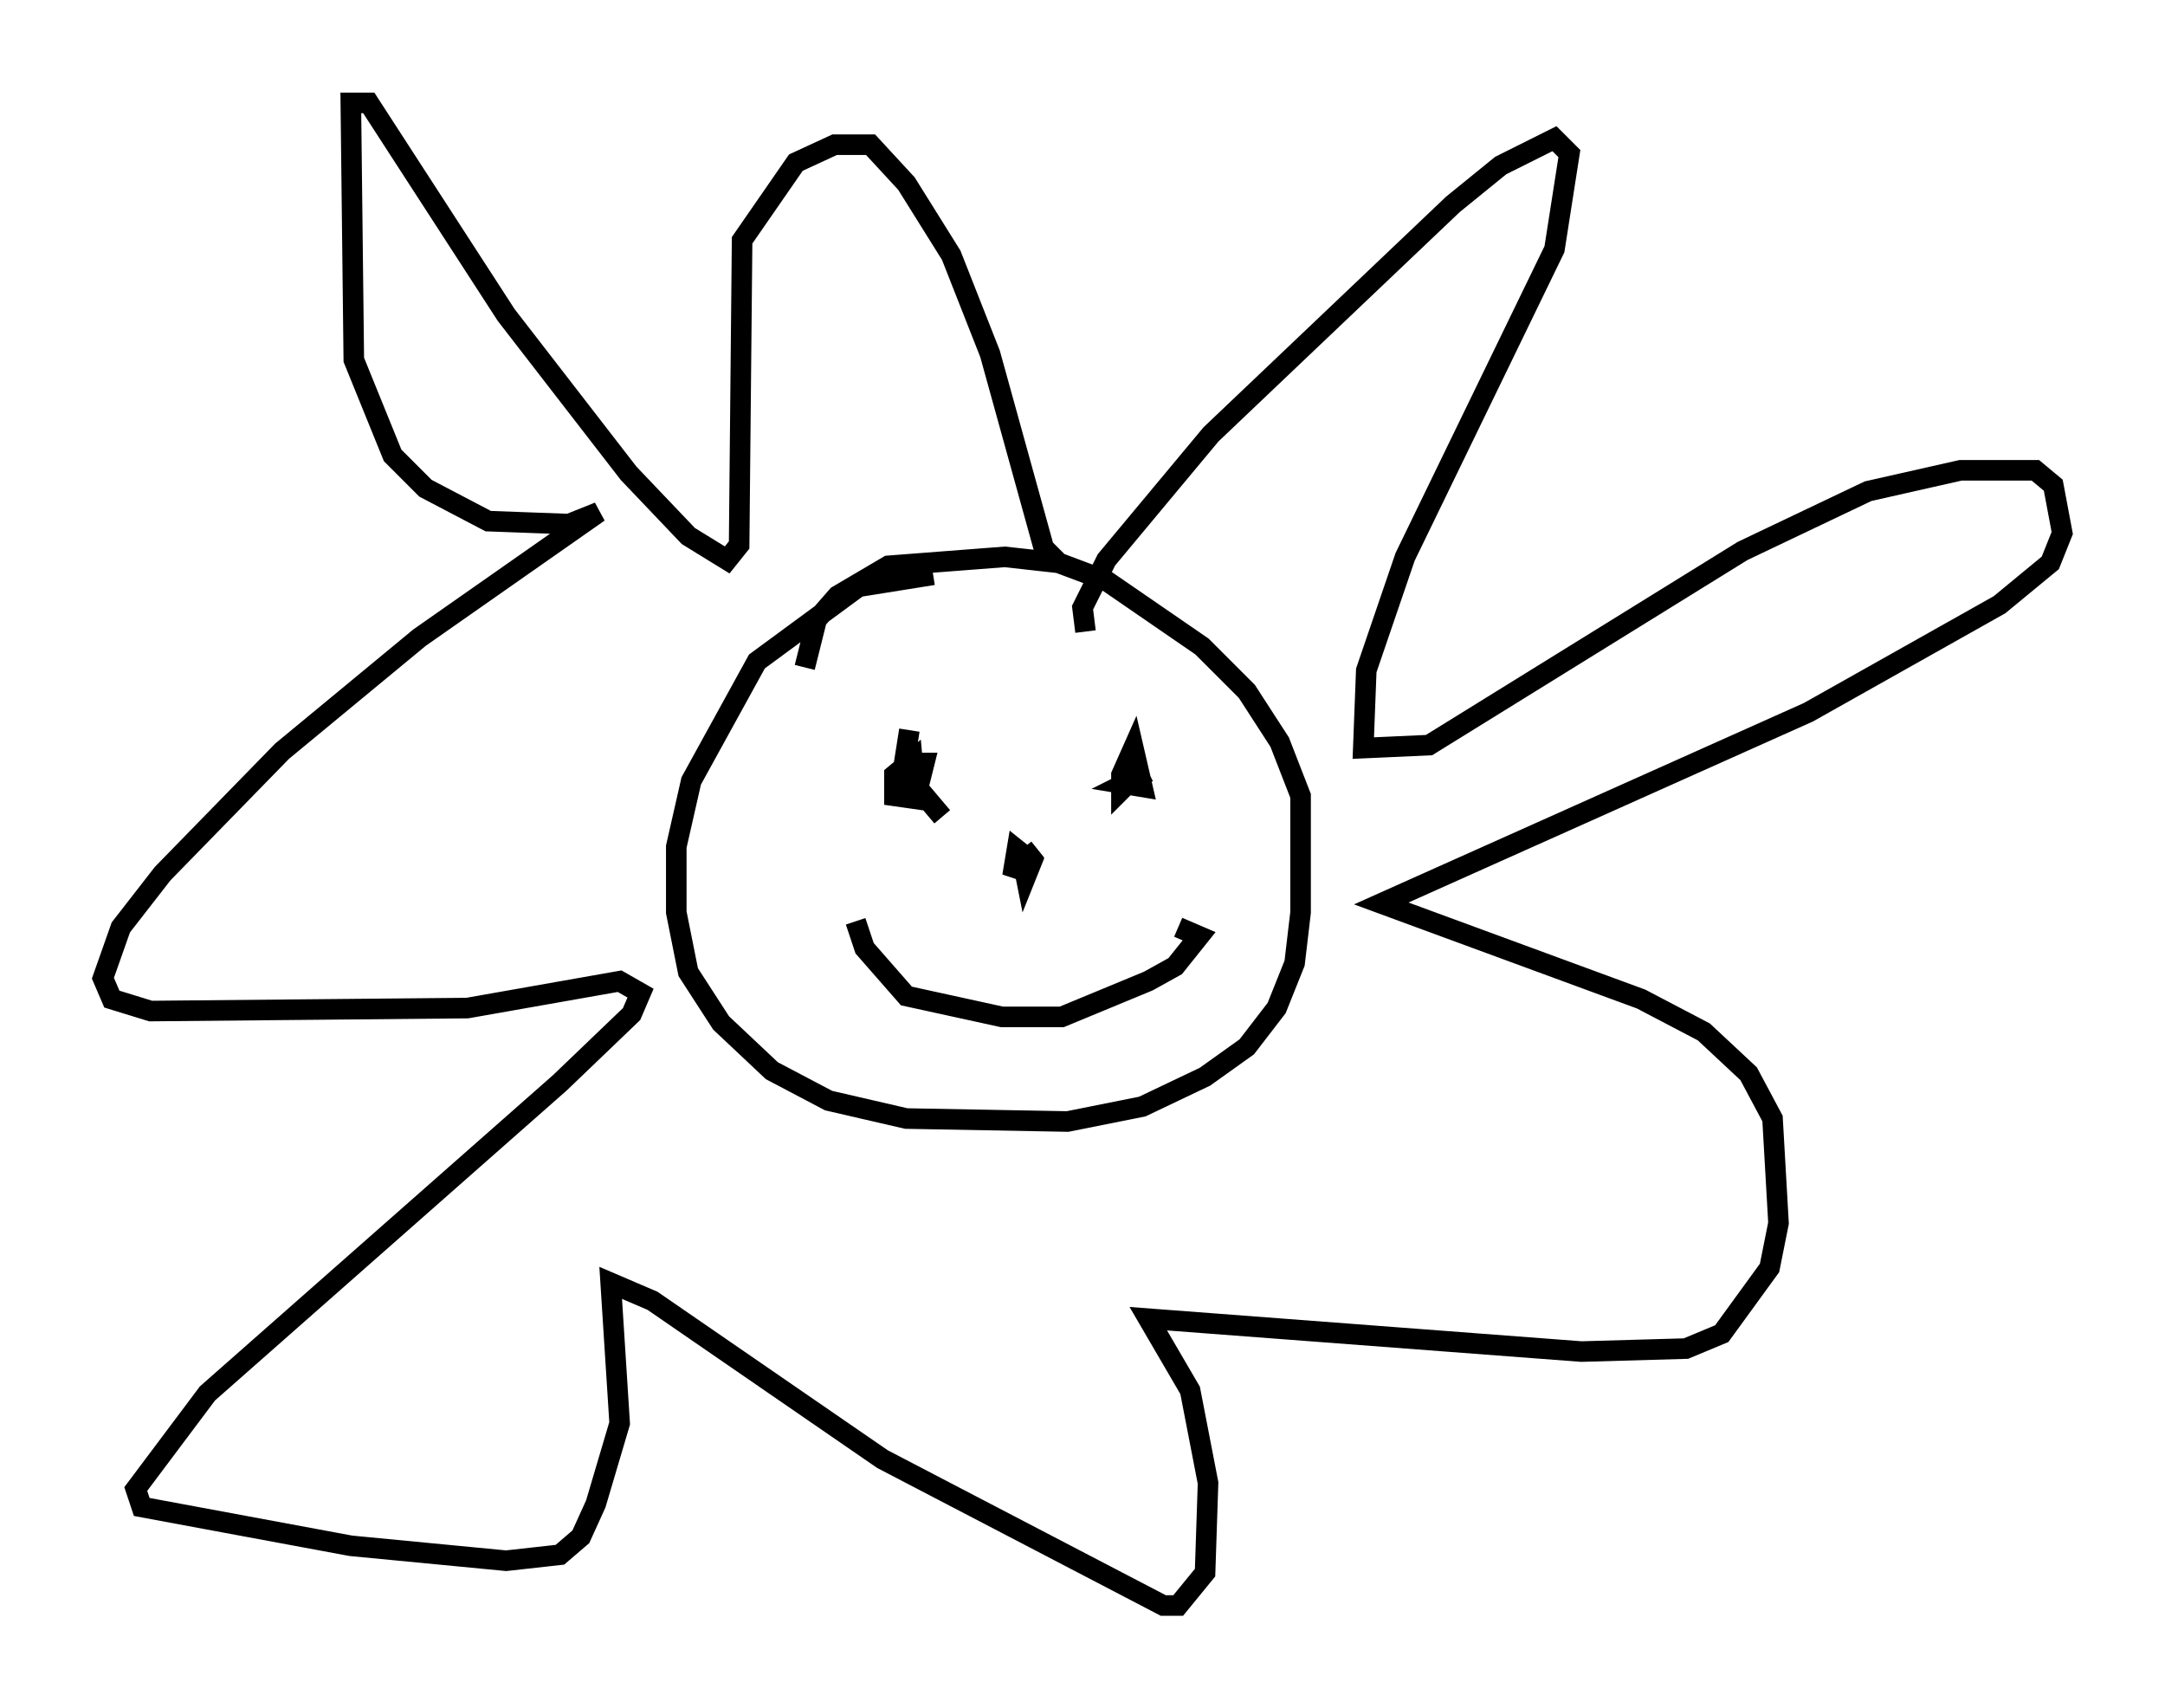 <?xml version="1.0" encoding="utf-8" ?>
<svg baseProfile="full" height="83.061" version="1.1" width="105.285" xmlns="http://www.w3.org/2000/svg" xmlns:ev="http://www.w3.org/2001/xml-events" xmlns:xlink="http://www.w3.org/1999/xlink"><defs /><rect fill="white" height="83.061" width="105.285" x="0" y="0" /><path d="M47.123, 28.531 m-1.743, -0.581 l-3.631, 0.581 -4.939, 3.631 l-3.196, 5.81 -0.726, 3.196 l0.0, 3.196 0.581, 2.905 l1.598, 2.469 2.469, 2.324 l2.76, 1.453 3.777, 0.872 l7.844, 0.145 3.631, -0.726 l3.05, -1.453 2.034, -1.453 l1.453, -1.888 0.872, -2.179 l0.291, -2.469 0.0, -5.665 l-1.017, -2.615 -1.598, -2.469 l-2.179, -2.179 -4.648, -3.196 l-2.324, -0.872 -2.615, -0.291 l-5.665, 0.436 -2.469, 1.453 l-1.017, 1.162 -0.581, 2.324 m13.654, -1.743 l-0.145, -1.162 1.162, -2.324 l5.084, -6.101 11.765, -11.184 l2.324, -1.888 2.615, -1.307 l0.726, 0.726 -0.726, 4.648 l-7.263, 14.961 -1.888, 5.52 l-0.145, 3.777 3.196, -0.145 l15.251, -9.441 6.101, -2.905 l4.503, -1.017 3.631, 0.0 l0.872, 0.726 0.436, 2.324 l-0.581, 1.453 -2.469, 2.034 l-9.296, 5.229 -20.771, 9.296 l12.637, 4.648 3.05, 1.598 l2.179, 2.034 1.162, 2.179 l0.291, 5.084 -0.436, 2.179 l-2.324, 3.196 -1.743, 0.726 l-5.084, 0.145 -21.061, -1.598 l2.034, 3.486 0.872, 4.503 l-0.145, 4.358 -1.307, 1.598 l-0.726, 0.0 -13.654, -7.117 l-11.184, -7.698 -2.034, -0.872 l0.436, 6.827 -1.162, 3.922 l-0.726, 1.598 -1.017, 0.872 l-2.615, 0.291 -7.553, -0.726 l-10.168, -1.888 -0.291, -0.872 l3.486, -4.648 17.14, -15.106 l3.486, -3.341 0.436, -1.017 l-1.017, -0.581 -7.408, 1.307 l-15.397, 0.145 -1.888, -0.581 l-0.436, -1.017 0.872, -2.469 l2.034, -2.615 5.81, -5.955 l6.682, -5.52 8.715, -6.101 l-1.453, 0.581 -3.922, -0.145 l-3.05, -1.598 -1.598, -1.598 l-1.888, -4.648 -0.145, -12.492 l0.872, 0.0 6.682, 10.313 l5.955, 7.698 2.905, 3.05 l1.888, 1.162 0.581, -0.726 l0.145, -14.816 2.615, -3.777 l1.888, -0.872 1.743, 0.0 l1.743, 1.888 2.179, 3.486 l1.888, 4.793 2.615, 9.441 l0.726, 0.726 m-7.263, 8.134 l-0.436, 2.76 0.726, 0.291 l-0.145, -1.598 -0.872, 0.726 l0.0, 1.017 1.017, 0.145 l0.436, -1.743 -0.726, 0.0 l0.0, 0.726 1.598, 1.888 m10.022, -2.179 l-1.162, 0.581 0.872, 0.145 l-0.436, -1.888 -0.581, 1.307 l0.0, 0.726 0.436, -0.436 m-13.363, 6.827 l0.436, 1.307 2.034, 2.324 l4.648, 1.017 2.905, 0.0 l4.212, -1.743 1.307, -0.726 l1.162, -1.453 -1.017, -0.436 m-6.827, -3.777 l-0.726, 0.581 0.145, 0.726 l0.291, -0.726 -0.726, -0.581 l-0.145, 0.872 0.436, 0.145 " fill="none" stroke="black" stroke-width="1" /></svg>